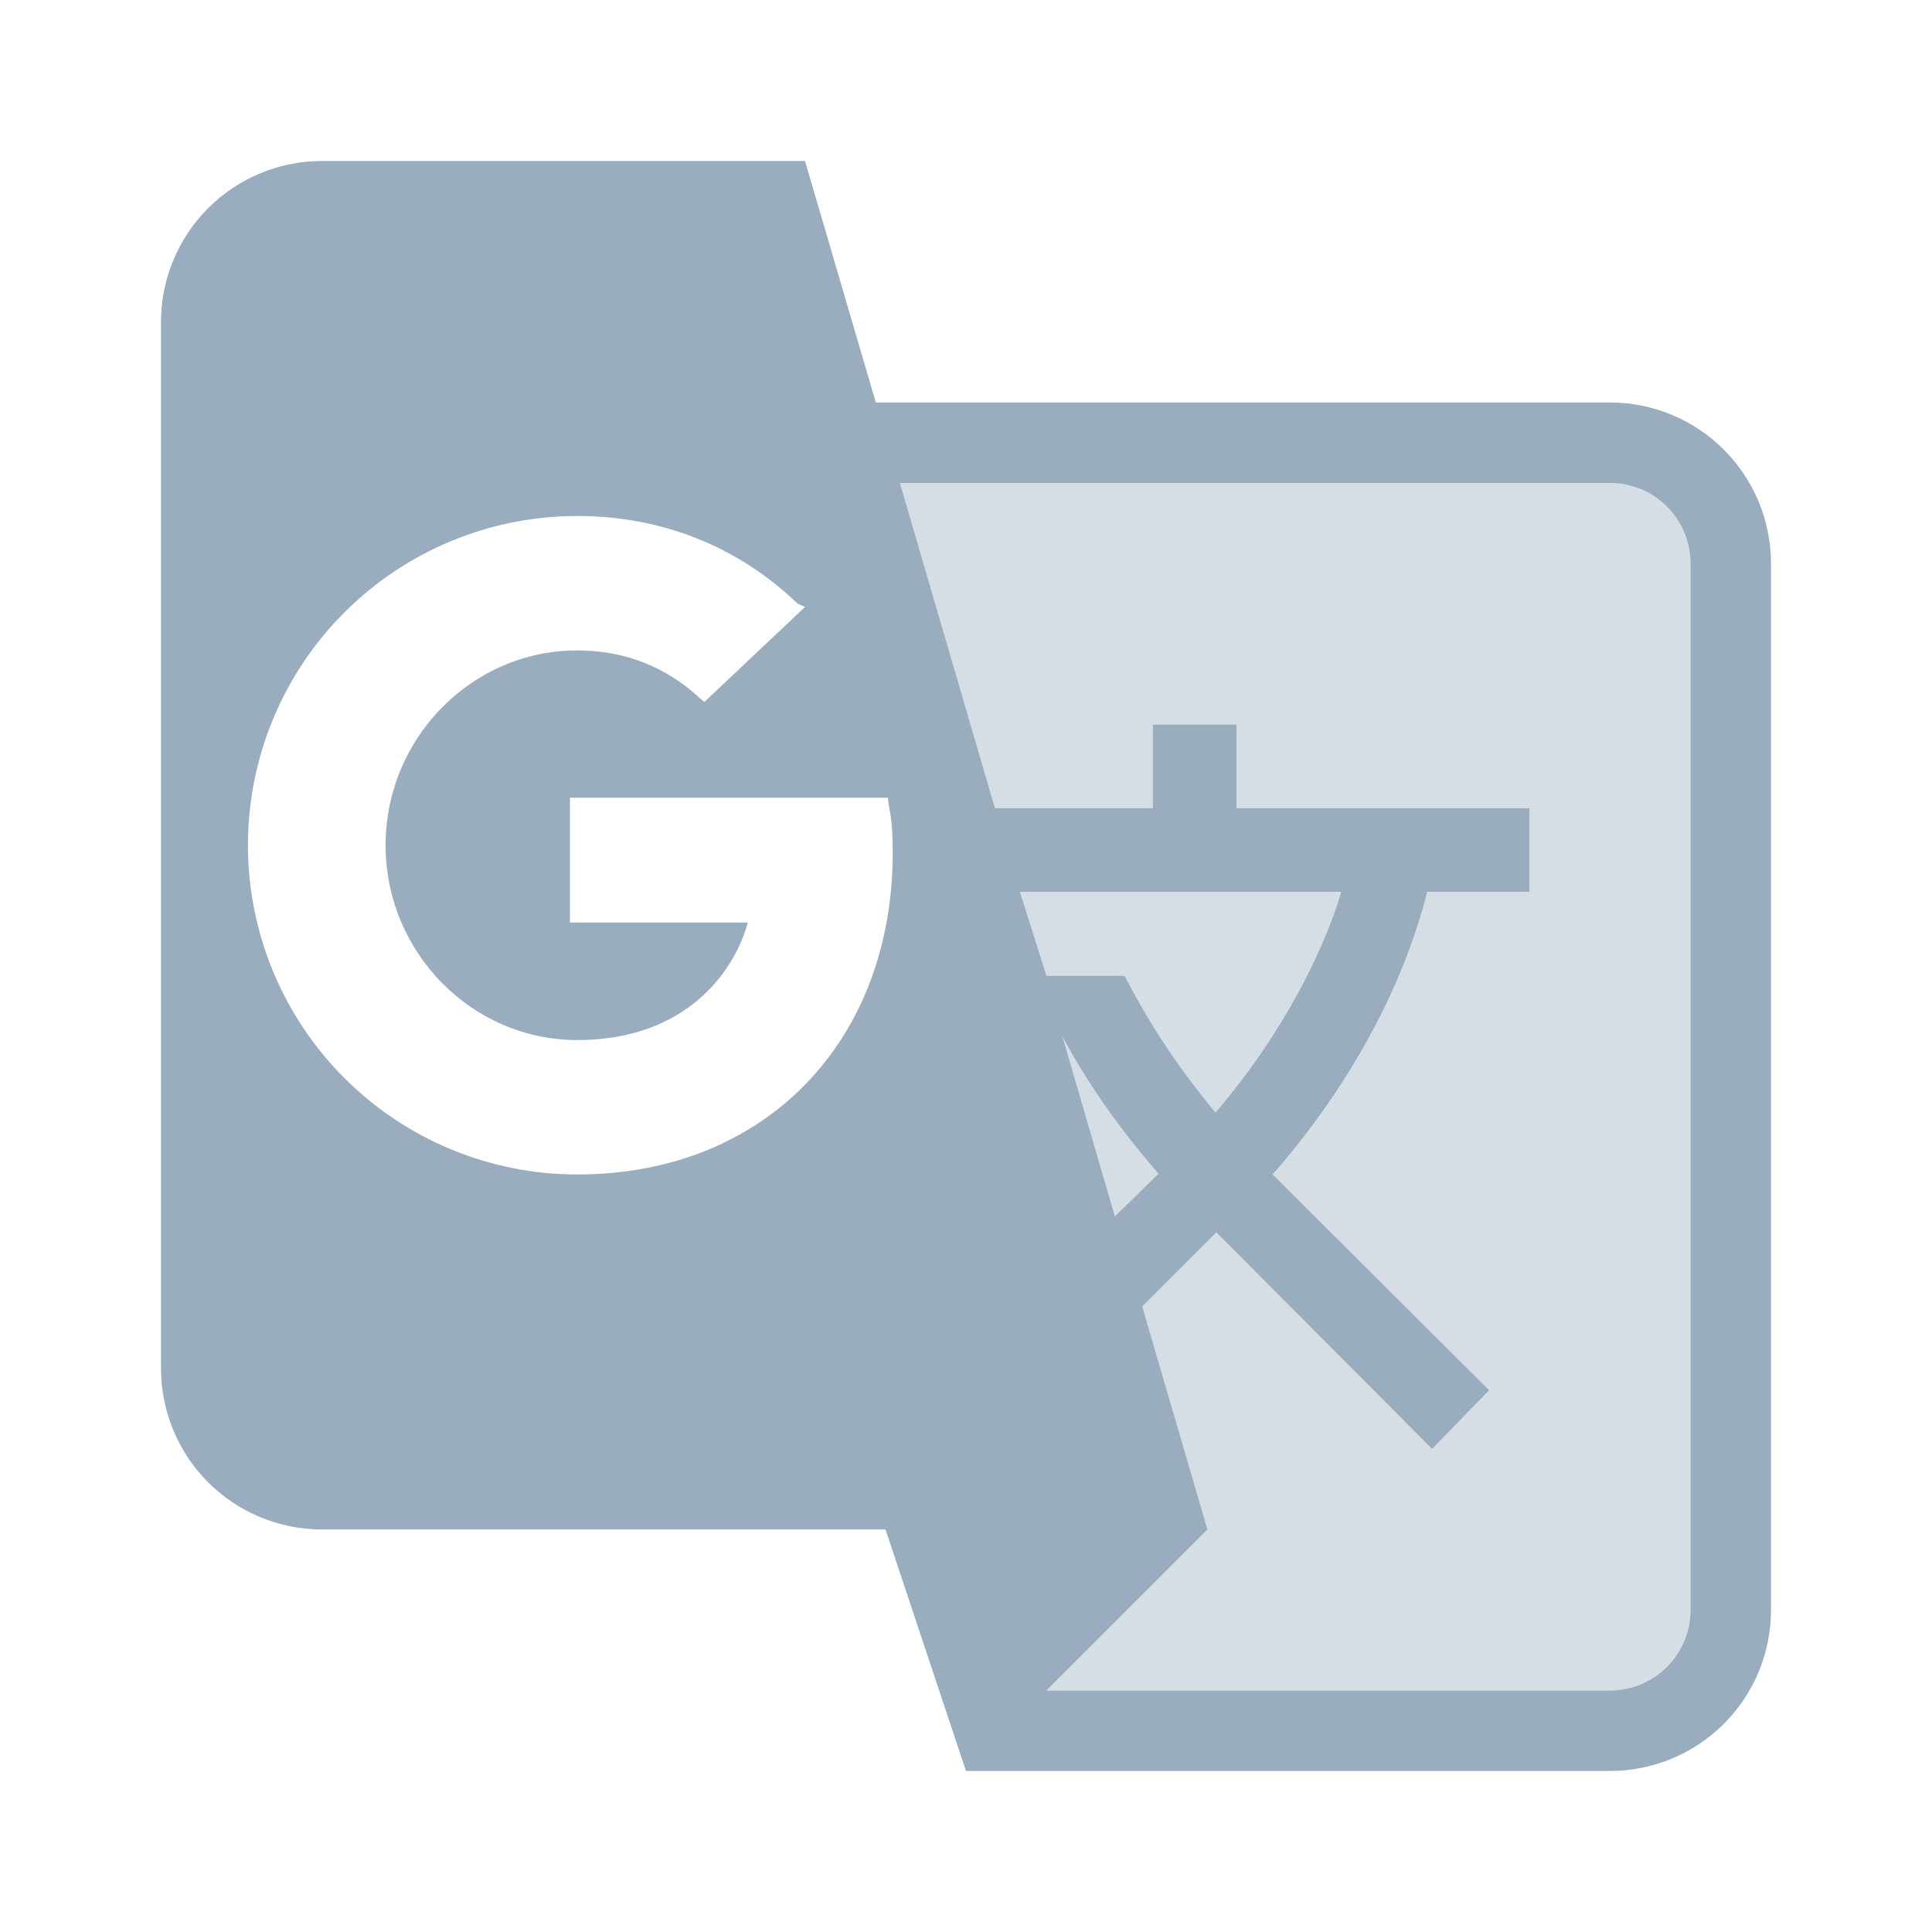 <svg width="100" height="100" viewBox="0 0 100 100" fill="none" xmlns="http://www.w3.org/2000/svg">
<g id="mdi:google-translate">
<path id="Vector" d="M55 53.667C56.375 56.25 58.084 58.583 59.959 60.75L57.709 62.958L55 53.667ZM58.209 50.5H54.167L52.792 46.167H69.417C69.417 46.167 68 51.625 62.917 57.583C60.75 55 59.209 52.458 58.209 50.5ZM87.5 83.333C87.5 84.438 87.061 85.498 86.28 86.28C85.498 87.061 84.439 87.5 83.334 87.5H54.167L62.5 79.167L59.125 67.625L62.959 63.792L74.125 75L77.084 71.958L65.875 60.792C69.625 56.5 72.542 51.417 73.875 46.167H79.167V41.833H64V37.5H59.667V41.833H51.5L46.584 25H83.334C84.439 25 85.498 25.439 86.28 26.22C87.061 27.002 87.5 28.062 87.5 29.167V83.333Z" fill="#D6DEE5"/>
<path id="Vector_2" d="M83.333 20.833H45.333L41.667 8.333H16.667C14.457 8.333 12.337 9.211 10.774 10.774C9.211 12.337 8.333 14.456 8.333 16.666V70.833C8.333 73.043 9.211 75.163 10.774 76.726C12.337 78.288 14.457 79.166 16.667 79.166H45.833L50 91.666H83.333C85.543 91.666 87.663 90.788 89.226 89.226C90.789 87.663 91.667 85.543 91.667 83.333V29.166C91.667 26.956 90.789 24.837 89.226 23.274C87.663 21.711 85.543 20.833 83.333 20.833ZM29.875 60.791C25.355 60.791 21.021 58.996 17.825 55.8C14.629 52.604 12.833 48.269 12.833 43.75C12.833 39.23 14.629 34.895 17.825 31.699C21.021 28.503 25.355 26.708 29.875 26.708C34.208 26.708 38.167 28.25 41.292 31.25L41.667 31.416L36.458 36.333L36.208 36.125C35 35 32.958 33.666 29.875 33.666C24.417 33.666 19.958 38.208 19.958 43.75C19.958 49.291 24.417 53.833 29.875 53.833C35.583 53.833 38.042 50.208 38.708 47.75H29.5V41.291H45.958L46 41.666C46.167 42.458 46.208 43.25 46.208 44.125C46.208 53.916 39.583 60.791 29.875 60.791ZM55 53.666C56.375 56.25 58.083 58.583 59.958 60.75L57.708 62.958L55 53.666ZM58.208 50.5H54.167L52.792 46.166H69.417C69.417 46.166 68 51.625 62.917 57.583C60.75 55 59.208 52.458 58.208 50.5ZM87.5 83.333C87.5 84.438 87.061 85.498 86.28 86.279C85.498 87.061 84.438 87.5 83.333 87.5H54.167L62.5 79.166L59.125 67.625L62.958 63.791L74.125 75L77.083 71.958L65.875 60.791C69.625 56.5 72.542 51.416 73.875 46.166H79.167V41.833H64V37.5H59.667V41.833H51.5L46.583 25H83.333C84.438 25 85.498 25.439 86.28 26.22C87.061 27.002 87.5 28.061 87.5 29.166V83.333Z" fill="#99ADBF"/>
</g>
</svg>

